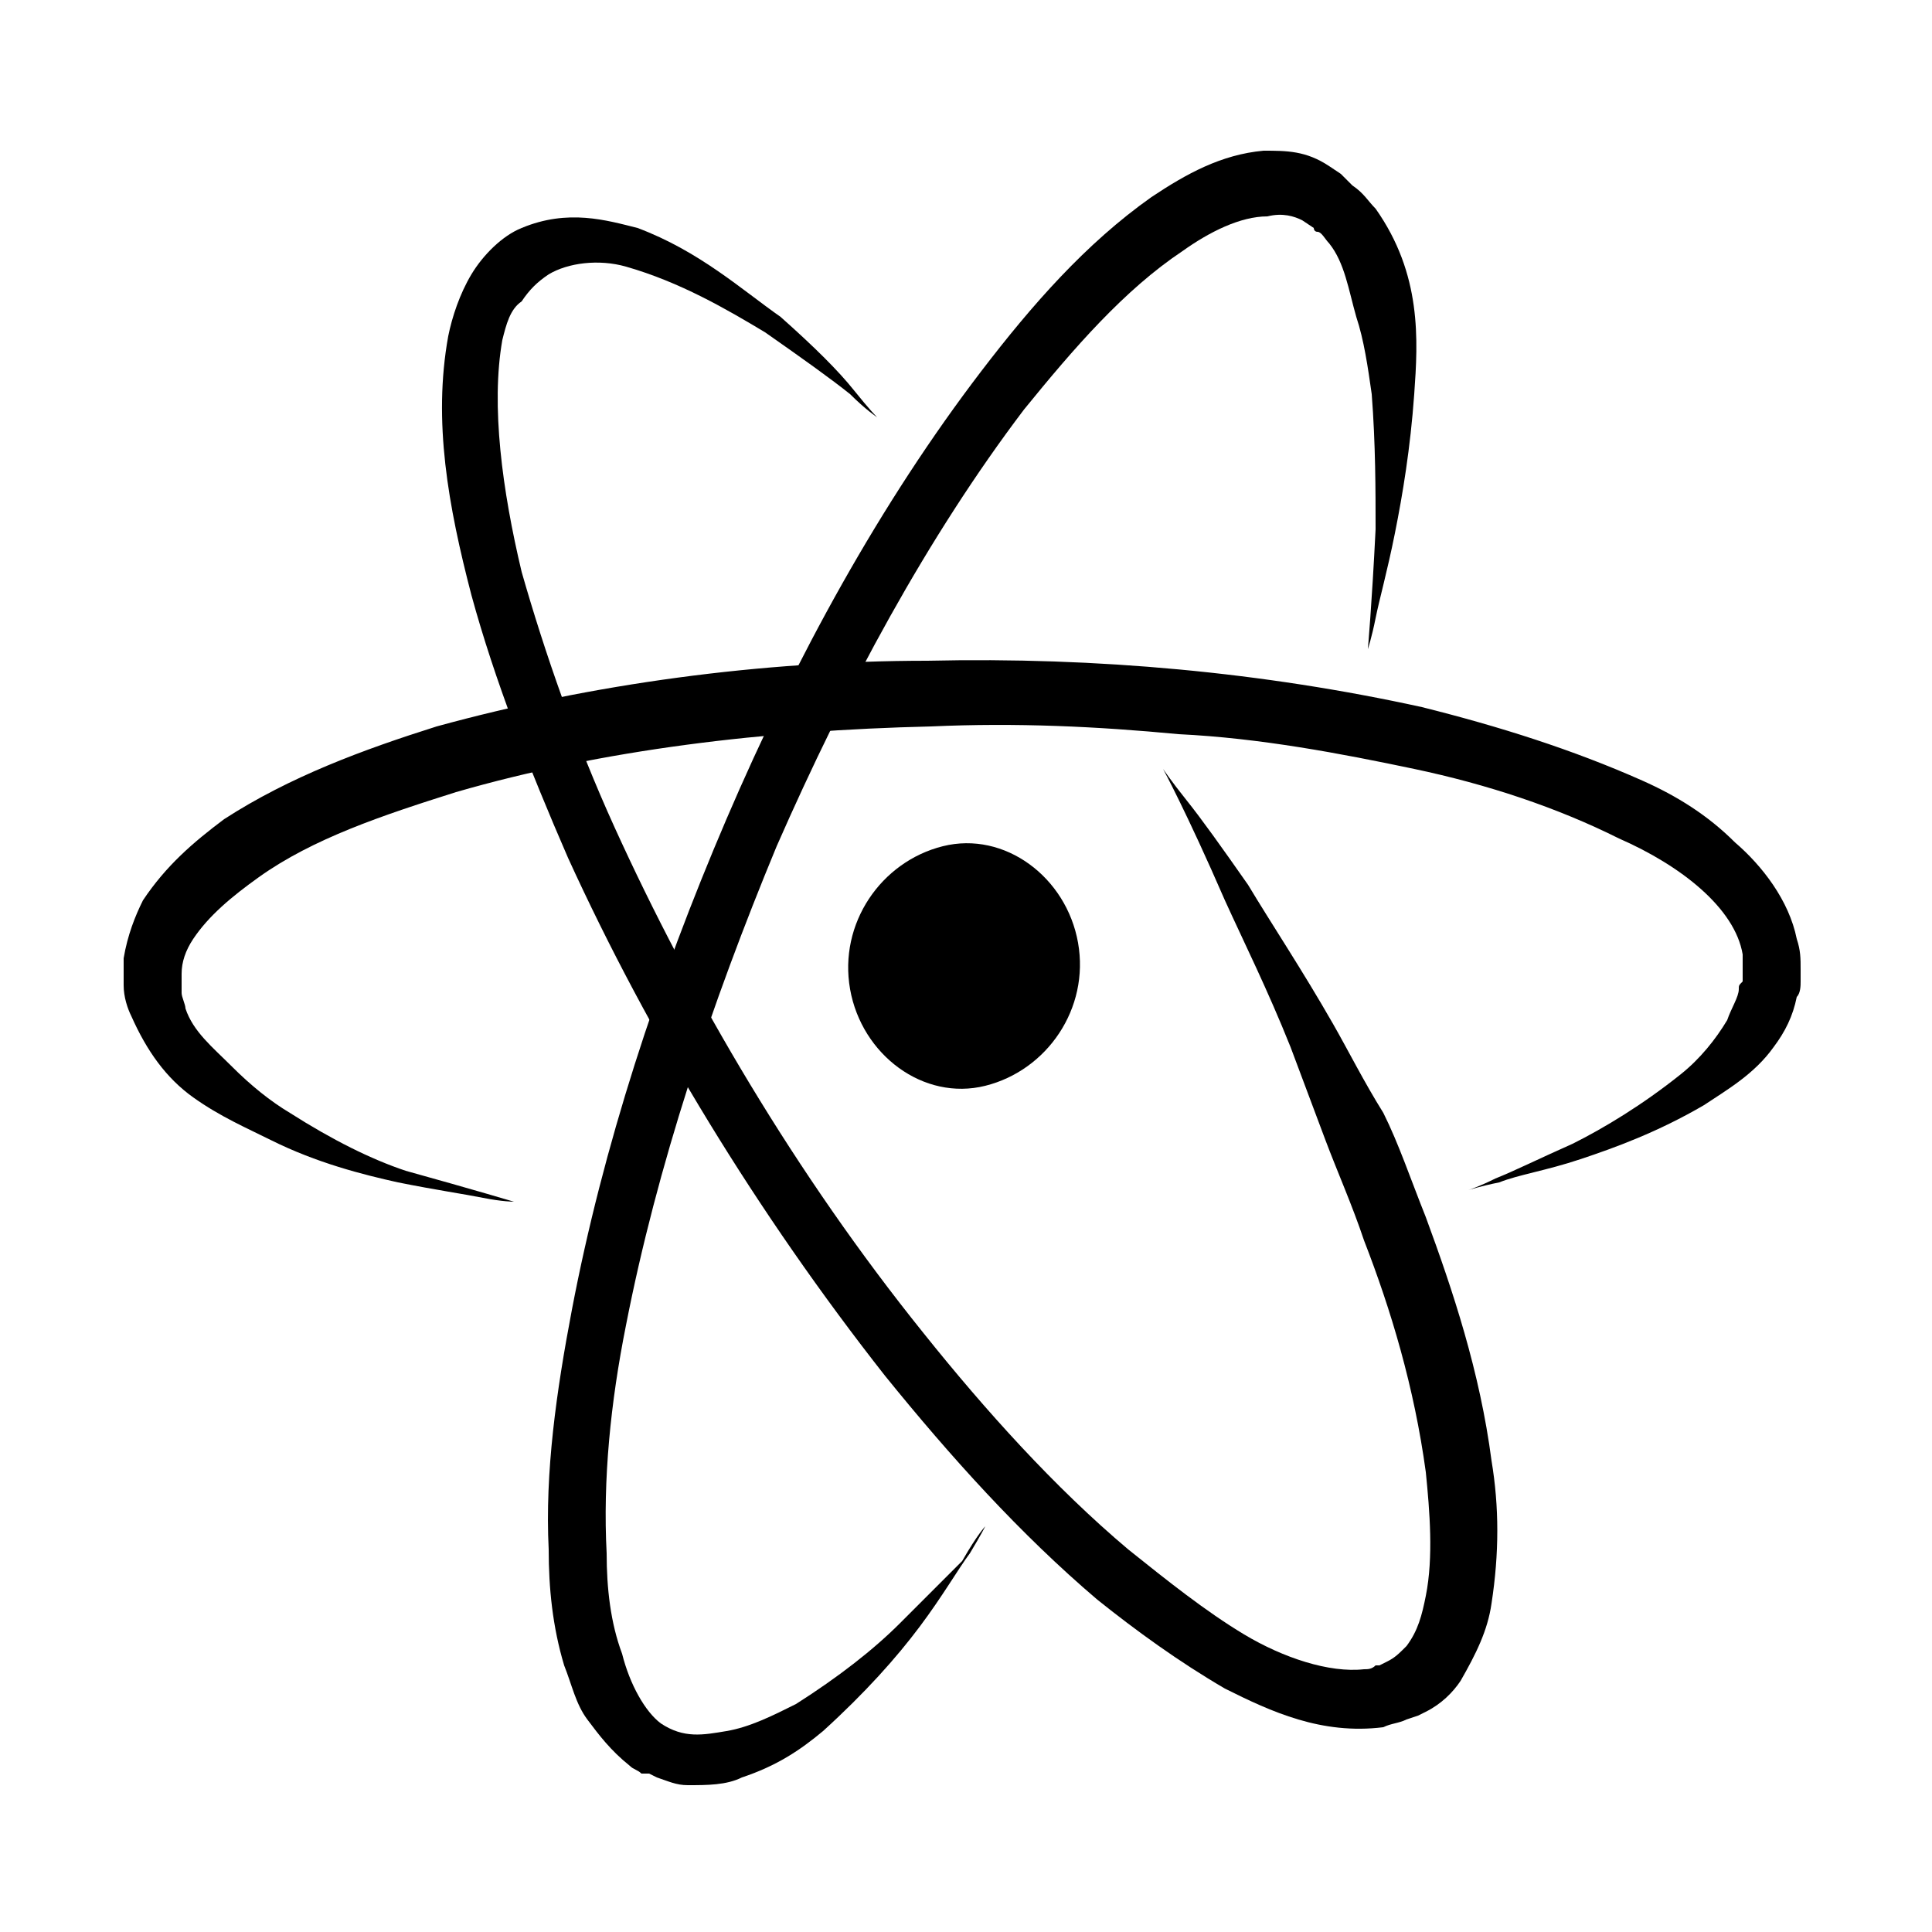 <?xml version="1.0" encoding="utf-8"?>
<!-- Generator: Adobe Illustrator 18.1.1, SVG Export Plug-In . SVG Version: 6.00 Build 0)  -->
<svg version="1.1" id="Layer_1" xmlns="http://www.w3.org/2000/svg" xmlns:xlink="http://www.w3.org/1999/xlink" x="0px" y="0px"
	 viewBox="0 0 50 50" enable-background="new 0 0 50 50" xml:space="preserve">
<path d="M27.9,24.4c0.3,1.7-0.8,3.3-2.4,3.7s-3.2-0.8-3.5-2.5c-0.3-1.7,0.8-3.3,2.4-3.7S27.6,22.7,27.9,24.4z"/>
<g>
	<path d="M30.1,19.9c0,0,0.2,0.3,0.6,0.8c0.4,0.5,0.9,1.2,1.6,2.2c0.6,1,1.4,2.2,2.2,3.6c0.4,0.7,0.8,1.5,1.3,2.3
		c0.4,0.8,0.7,1.7,1.1,2.7c0.7,1.9,1.4,4,1.7,6.3c0.2,1.2,0.2,2.4,0,3.7c-0.1,0.7-0.4,1.3-0.8,2c-0.2,0.3-0.5,0.6-0.9,0.8l-0.2,0.1
		l-0.3,0.1c-0.2,0.1-0.4,0.1-0.6,0.2c-1.6,0.2-2.9-0.4-4.1-1c-1.2-0.7-2.3-1.5-3.3-2.3c-2-1.7-3.8-3.7-5.5-5.8
		c-3.3-4.2-6.1-8.8-8.2-13.4c-1-2.3-1.9-4.6-2.5-6.8c-0.6-2.3-1-4.5-0.6-6.7c0.1-0.5,0.3-1.1,0.6-1.6c0.3-0.5,0.8-1,1.3-1.2
		c1.2-0.5,2.2-0.2,3,0c1.6,0.6,2.7,1.6,3.7,2.3c0.9,0.8,1.5,1.4,1.9,1.9c0.4,0.5,0.6,0.7,0.6,0.7s-0.3-0.2-0.7-0.6
		c-0.5-0.4-1.2-0.9-2.2-1.6c-1-0.6-2.2-1.3-3.6-1.7c-0.7-0.2-1.5-0.1-2,0.2c-0.3,0.2-0.5,0.4-0.7,0.7C13.2,8,13.1,8.4,13,8.8
		c-0.3,1.7,0,3.9,0.5,6c0.6,2.1,1.4,4.4,2.4,6.6c2,4.4,4.7,9,8,13.1c1.6,2,3.4,4,5.3,5.6c1,0.8,2,1.6,3,2.2c1,0.6,2.2,1,3.1,0.9
		c0.1,0,0.2,0,0.3-0.1c0,0,0.1,0,0.1,0l0.2-0.1c0.2-0.1,0.3-0.2,0.5-0.4c0.3-0.4,0.4-0.8,0.5-1.3c0.2-1,0.1-2.2,0-3.2
		c-0.3-2.2-0.9-4.2-1.6-6c-0.3-0.9-0.7-1.8-1-2.6c-0.3-0.8-0.6-1.6-0.9-2.4c-0.6-1.5-1.2-2.7-1.7-3.8C30.7,21,30.1,19.9,30.1,19.9z"
		/>
</g>
<g>
	<path d="M25.5,39.5c0,0-0.1,0.2-0.4,0.7c-0.3,0.4-0.7,1.1-1.3,1.9c-0.6,0.8-1.4,1.7-2.5,2.7c-0.6,0.5-1.2,0.9-2.1,1.2
		c-0.4,0.2-0.9,0.2-1.4,0.2c-0.3,0-0.5-0.1-0.8-0.2l-0.2-0.1l0,0l-0.1,0l-0.1,0c-0.1-0.1-0.2-0.1-0.3-0.2c-0.5-0.4-0.8-0.8-1.1-1.2
		c-0.3-0.4-0.4-0.9-0.6-1.4c-0.3-1-0.4-2-0.4-3c-0.1-2,0.2-4.1,0.6-6.2c0.8-4.2,2.2-8.5,4-12.7c1.8-4.2,4-8.2,6.6-11.6
		c1.3-1.7,2.7-3.3,4.4-4.5c0.9-0.6,1.8-1.1,2.9-1.2c0.6,0,1.1,0,1.7,0.4l0.3,0.2c0.1,0.1,0.2,0.2,0.3,0.3c0.3,0.2,0.4,0.4,0.6,0.6
		c1.2,1.7,1.1,3.4,1,4.8c-0.1,1.4-0.3,2.6-0.5,3.6c-0.2,1-0.4,1.7-0.5,2.2c-0.1,0.5-0.2,0.8-0.2,0.8s0.1-1.1,0.2-3.1
		c0-1,0-2.2-0.1-3.5c-0.1-0.7-0.2-1.4-0.4-2c-0.2-0.7-0.3-1.4-0.7-1.9c-0.1-0.1-0.2-0.3-0.3-0.3c-0.1,0-0.1-0.1-0.1-0.1l-0.3-0.2
		c-0.2-0.1-0.5-0.2-0.9-0.1c-0.7,0-1.5,0.4-2.2,0.9c-1.5,1-2.8,2.5-4.1,4.1c-2.5,3.3-4.6,7.2-6.4,11.3c-1.7,4.1-3.1,8.3-3.9,12.4
		c-0.4,2-0.6,4-0.5,5.9c0,0.9,0.1,1.8,0.4,2.6c0.2,0.8,0.6,1.5,1,1.8c0.6,0.4,1.1,0.3,1.7,0.2c0.6-0.1,1.2-0.4,1.8-0.7
		c1.1-0.7,2-1.4,2.7-2.1c0.7-0.7,1.2-1.2,1.6-1.6C25.3,39.7,25.5,39.5,25.5,39.5z"/>
</g>
<g>
	<path d="M13.3,31.1c0,0-0.3,0-0.8-0.1c-0.5-0.1-1.2-0.2-2.2-0.4c-0.9-0.2-2.1-0.5-3.3-1.1c-0.6-0.3-1.3-0.6-2-1.1
		c-0.7-0.5-1.2-1.2-1.6-2.1c-0.1-0.2-0.2-0.5-0.2-0.8c0-0.2,0-0.2,0-0.4l0-0.3c0.1-0.6,0.3-1.1,0.5-1.5c0.6-0.9,1.3-1.5,2.1-2.1
		c1.7-1.1,3.6-1.8,5.5-2.4c4-1.1,8.4-1.7,12.7-1.7c4.4-0.1,8.7,0.3,12.8,1.2c2,0.5,3.9,1.1,5.7,1.9c0.9,0.4,1.7,0.9,2.4,1.6
		c0.7,0.6,1.4,1.5,1.6,2.5c0.1,0.3,0.1,0.5,0.1,0.8l0,0.3c0,0.1,0,0.3-0.1,0.4c-0.1,0.5-0.3,0.9-0.6,1.3c-0.5,0.7-1.2,1.1-1.8,1.5
		c-1.2,0.7-2.3,1.1-3.2,1.4c-0.9,0.3-1.6,0.4-2.1,0.6c-0.5,0.1-0.8,0.2-0.8,0.2s0.3-0.1,0.7-0.3c0.5-0.2,1.1-0.5,2-0.9
		c0.8-0.4,1.8-1,2.8-1.8c0.5-0.4,0.9-0.9,1.2-1.4c0.1-0.3,0.3-0.6,0.3-0.8c0-0.1,0-0.1,0.1-0.2l0-0.3c0-0.1,0-0.3,0-0.4
		c-0.2-1.2-1.6-2.3-3.2-3c-1.6-0.8-3.4-1.4-5.3-1.8c-1.9-0.4-4-0.8-6.1-0.9c-2.1-0.2-4.2-0.3-6.4-0.2c-4.3,0.1-8.5,0.6-12.3,1.7
		c-1.9,0.6-3.7,1.2-5.1,2.2c-0.7,0.5-1.3,1-1.7,1.6c-0.2,0.3-0.3,0.6-0.3,0.9l0,0.3c0,0,0,0.1,0,0.2c0,0.1,0.1,0.3,0.1,0.4
		c0.2,0.6,0.7,1,1.2,1.5c0.5,0.5,1,0.9,1.5,1.2c1.1,0.7,2.1,1.2,3,1.5C12.3,30.8,13.3,31.1,13.3,31.1z"/>
</g>
<path fill="none" stroke="#000000" stroke-miterlimit="10" d="M25.5,39.5"/>
</svg>

